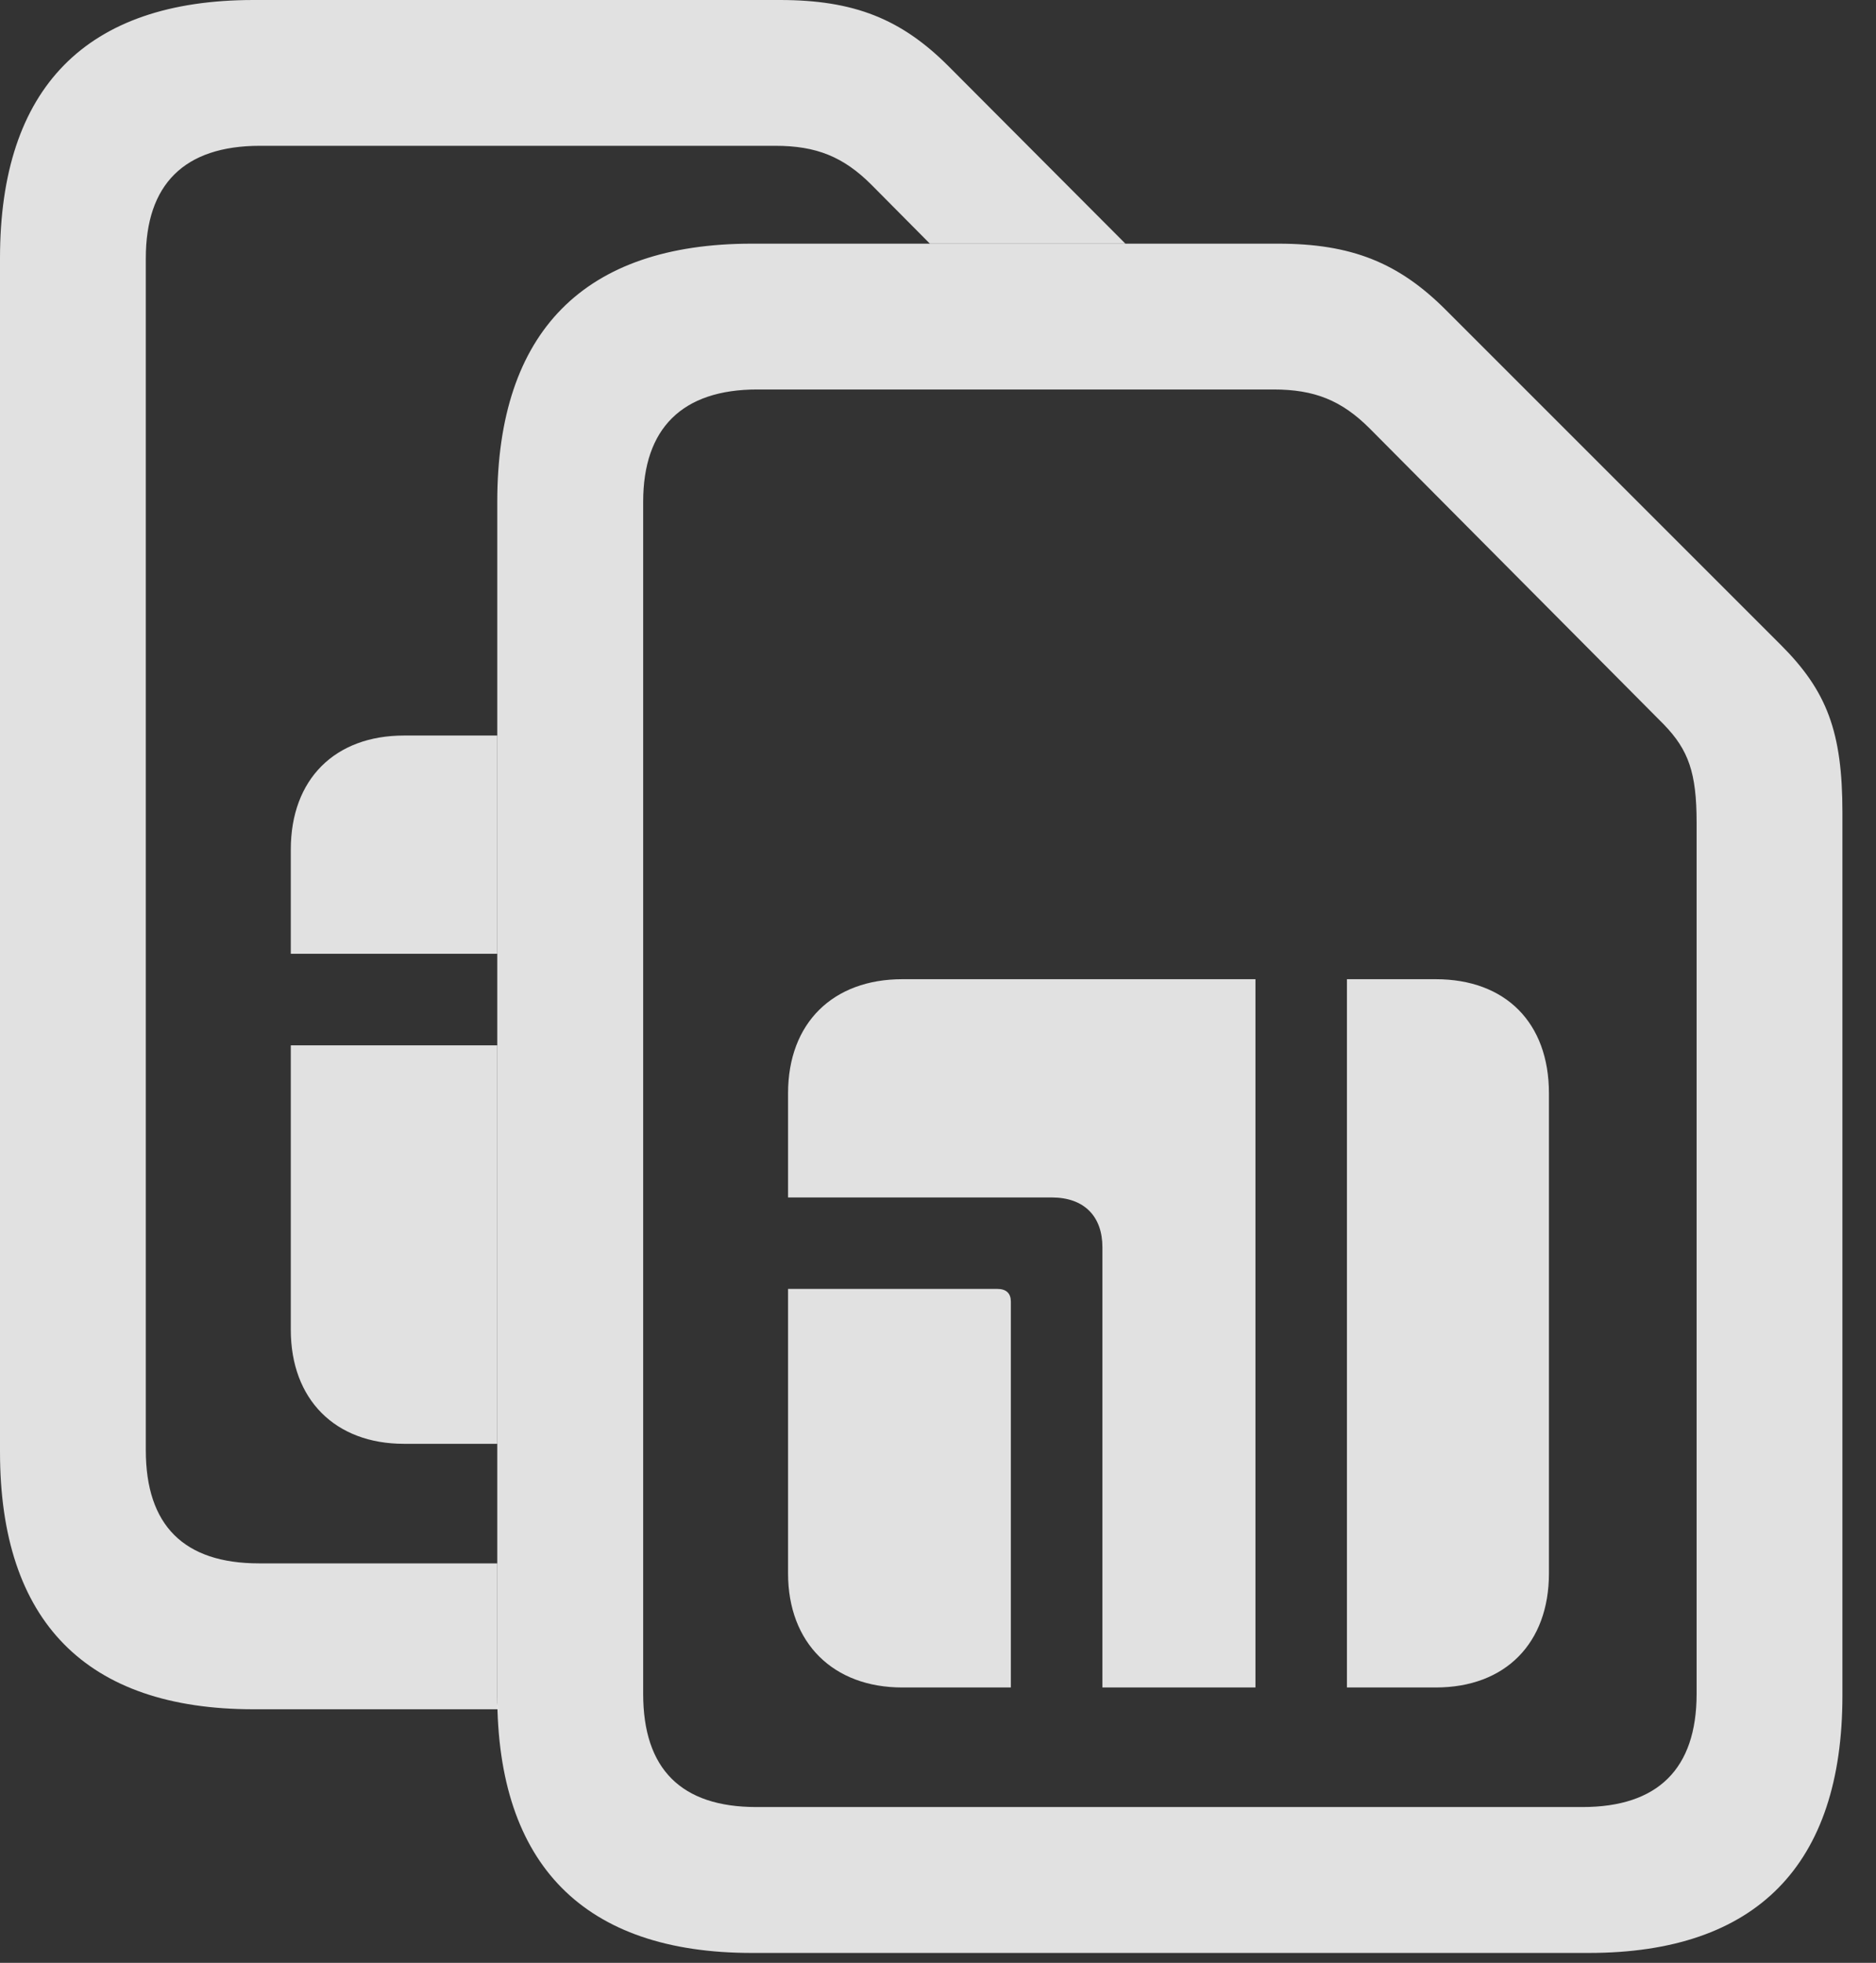 <?xml version="1.0" encoding="UTF-8"?>
<!--Generator: Apple Native CoreSVG 326-->
<!DOCTYPE svg
PUBLIC "-//W3C//DTD SVG 1.1//EN"
       "http://www.w3.org/Graphics/SVG/1.1/DTD/svg11.dtd">
<svg version="1.1" xmlns="http://www.w3.org/2000/svg" xmlns:xlink="http://www.w3.org/1999/xlink" viewBox="0 0 20.225 21.162">
 <rect x="0" y="0" width="20.225" height="21.162" fill="#333333" stroke="none"/>
 <g>
  <rect height="21.162" opacity="0" width="20.225" x="0" y="0"/>
  <path d="M10.225 0.713L12.133 2.627L10.025 2.627L9.395 1.992C9.092 1.689 8.799 1.572 8.359 1.572L2.803 1.572C1.982 1.572 1.572 1.992 1.572 2.783L1.572 15.635C1.572 16.445 1.982 16.855 2.793 16.855L5.361 16.855L5.361 18.281C5.361 18.332 5.362 18.381 5.366 18.428L2.734 18.428C0.928 18.428 0 17.48 0 15.654L0 2.783C0 0.947 0.928 0 2.734 0L8.408 0C9.209 0 9.717 0.205 10.225 0.713ZM5.361 15.566L4.355 15.566C3.613 15.566 3.135 15.088 3.135 14.336L3.135 11.27L5.361 11.27ZM3.135 10.283L3.135 9.16C3.135 8.398 3.613 7.93 4.355 7.93L5.361 7.93L5.361 10.283Z" fill="white" fill-opacity="0.85"/>
  <path d="M8.105 21.055L17.129 21.055C18.936 21.055 19.863 20.107 19.863 18.281L19.863 8.76C19.863 7.891 19.697 7.451 19.199 6.953L15.586 3.34C15.078 2.832 14.57 2.627 13.779 2.627L8.105 2.627C6.299 2.627 5.361 3.574 5.361 5.41L5.361 18.281C5.361 20.107 6.299 21.055 8.105 21.055ZM8.154 19.482C7.344 19.482 6.934 19.072 6.934 18.262L6.934 5.41C6.934 4.619 7.354 4.199 8.164 4.199L13.73 4.199C14.17 4.199 14.463 4.316 14.766 4.619L17.939 7.812C18.203 8.086 18.291 8.33 18.291 8.867L18.291 18.262C18.291 19.072 17.871 19.482 17.061 19.482ZM8.496 16.963C8.496 17.715 8.984 18.193 9.727 18.193L10.898 18.193L10.898 14.033C10.898 13.945 10.85 13.896 10.752 13.896L8.496 13.896ZM8.496 12.91L11.338 12.91C11.69 12.91 11.885 13.115 11.885 13.447L11.885 18.193L13.535 18.193L13.535 10.557L9.727 10.557C8.984 10.557 8.496 11.025 8.496 11.787ZM14.521 18.193L15.479 18.193C16.23 18.193 16.699 17.715 16.699 16.963L16.699 11.787C16.699 11.025 16.23 10.557 15.479 10.557L14.521 10.557Z" fill="white" fill-opacity="0.85"/>
 </g>
</svg>

